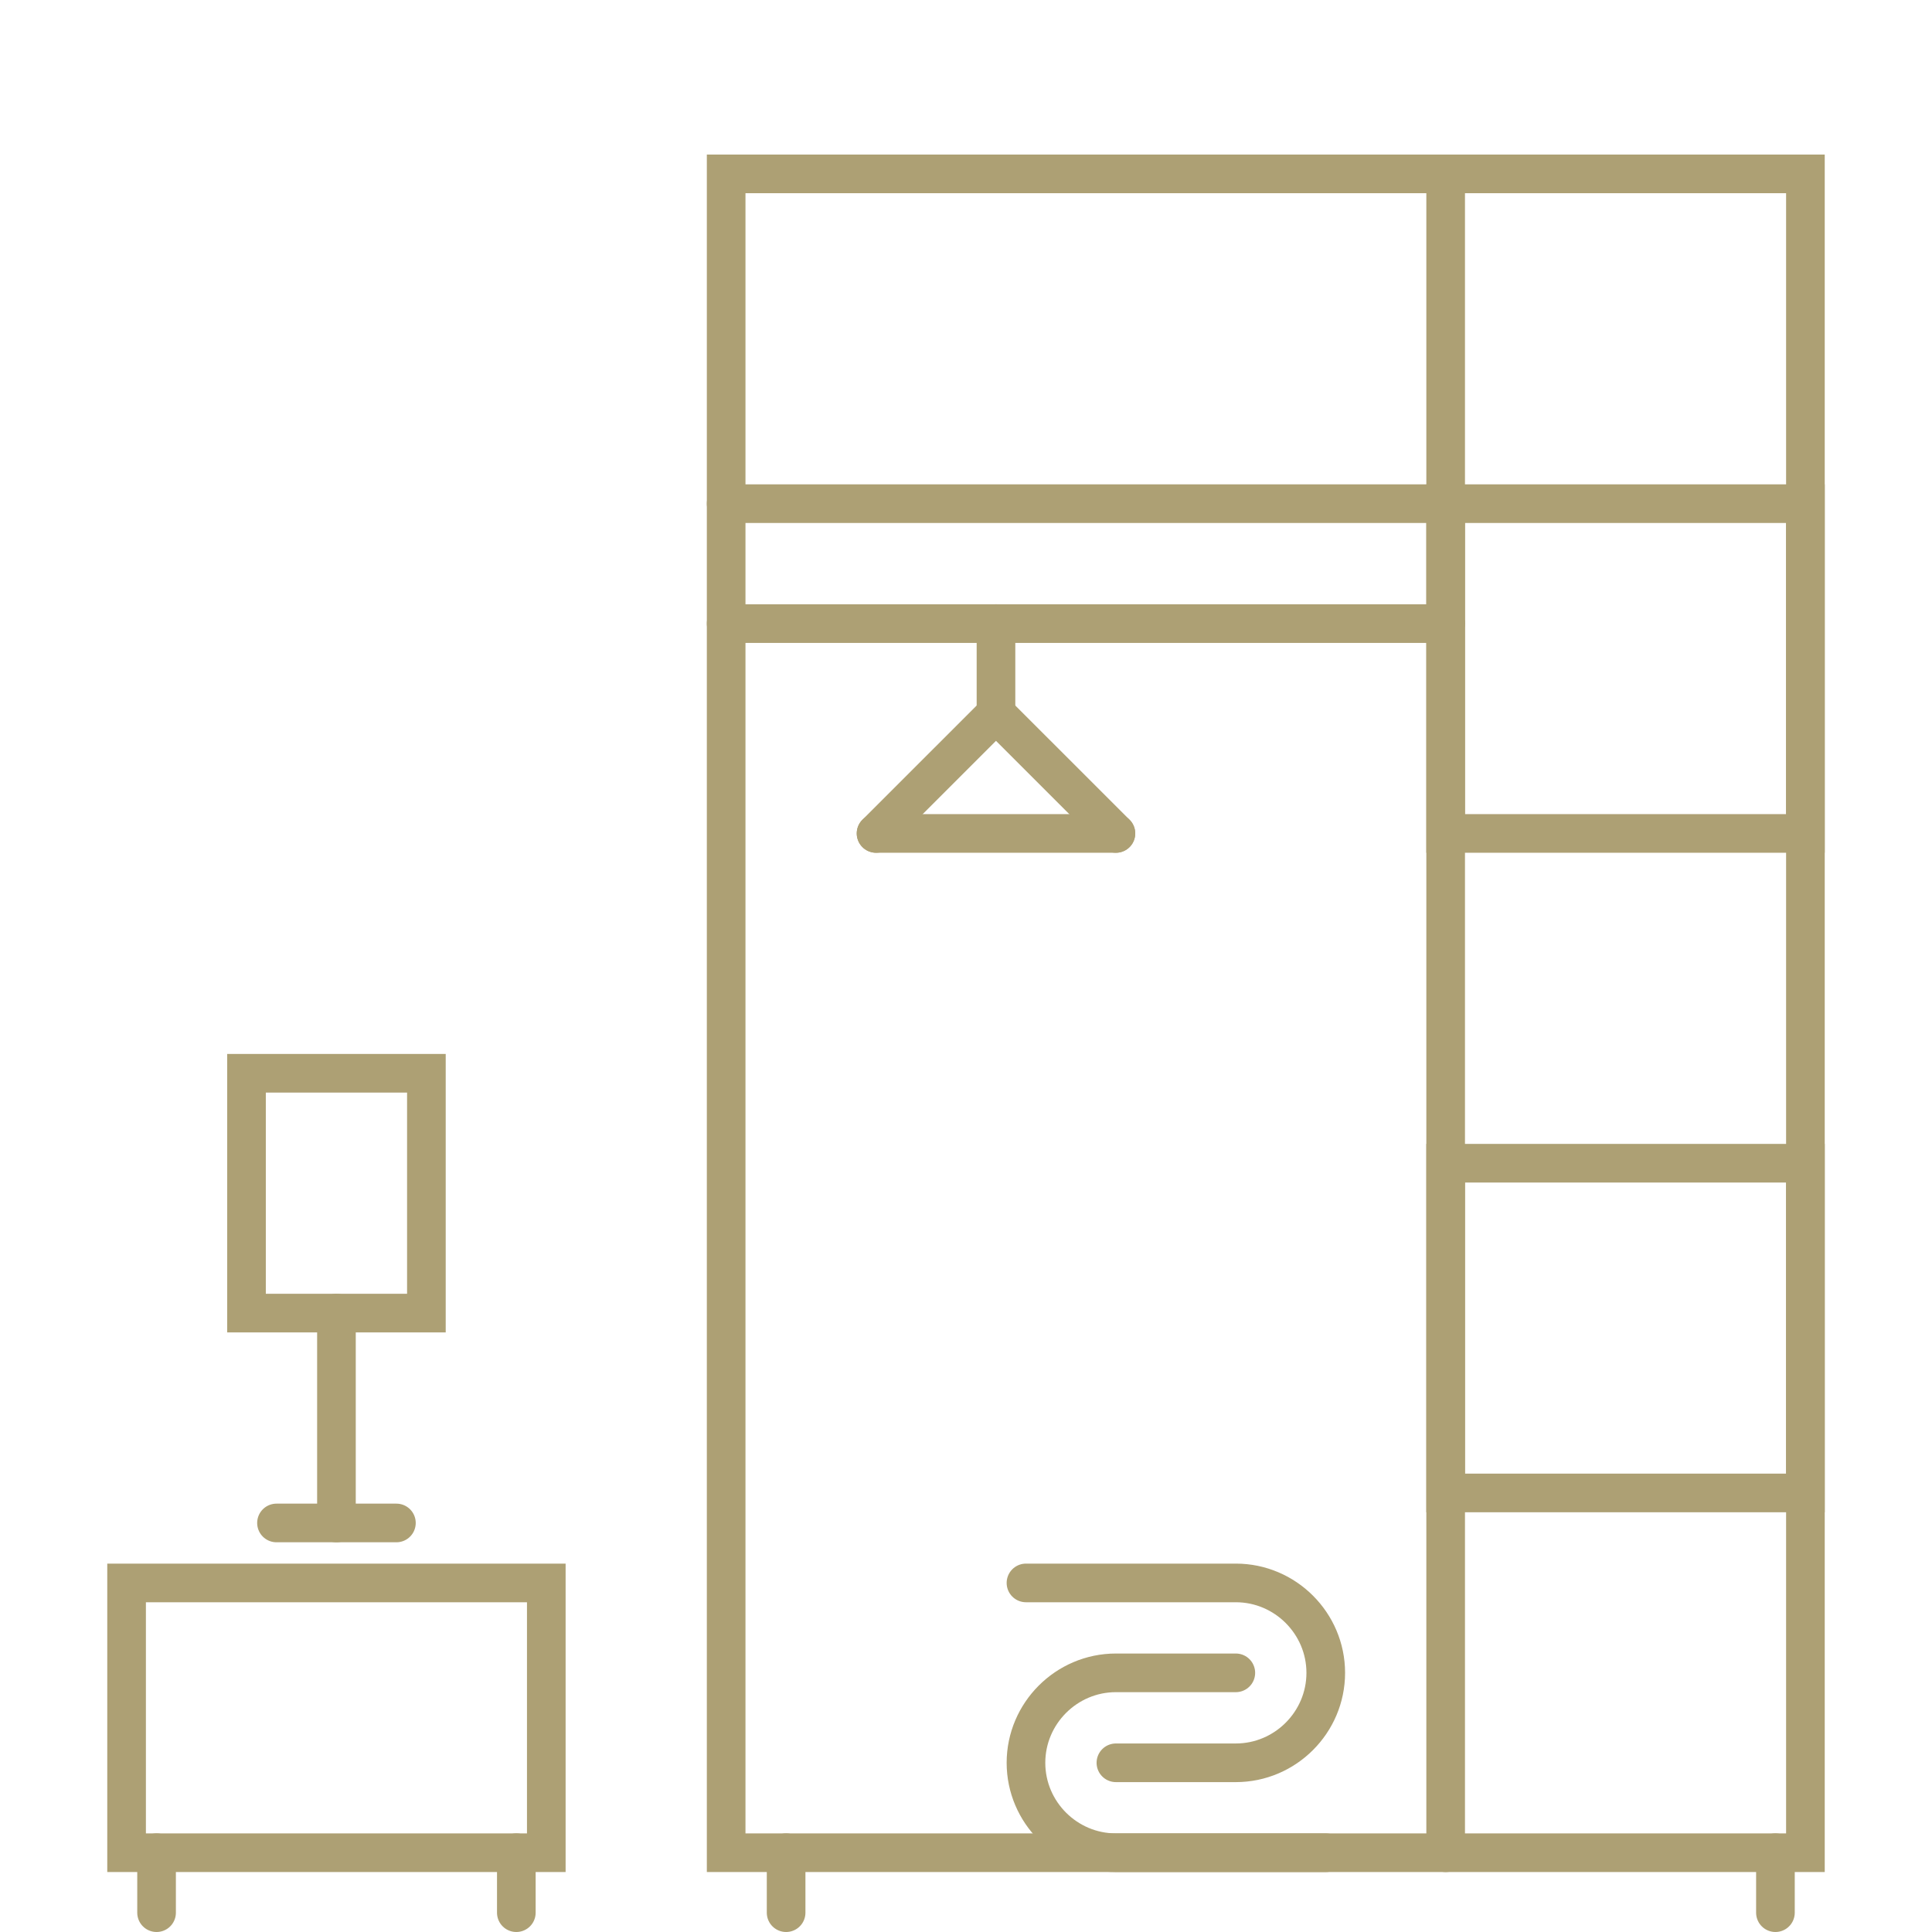 <?xml version="1.0" encoding="utf-8"?>
<!-- Generator: Adobe Illustrator 16.0.0, SVG Export Plug-In . SVG Version: 6.00 Build 0)  -->
<!DOCTYPE svg PUBLIC "-//W3C//DTD SVG 1.1//EN" "http://www.w3.org/Graphics/SVG/1.1/DTD/svg11.dtd">
<svg version="1.1" id="Layer_1" xmlns="http://www.w3.org/2000/svg" xmlns:xlink="http://www.w3.org/1999/xlink" x="0px" y="0px"
	 width="100px" height="100px" viewBox="0 0 100 100" enable-background="new 0 0 100 100" xml:space="preserve">
<g>
	
		<rect x="6.552" y="81.932" fill="none" stroke="#ADA074" stroke-width="2" stroke-linecap="round" stroke-miterlimit="10" width="21.724" height="13.965"/>
	
		<line fill="none" stroke="#ADA074" stroke-width="2" stroke-linecap="round" stroke-miterlimit="10" x1="17.414" y1="78.828" x2="17.414" y2="67.965"/>
	
		<rect x="12.759" y="55.553" fill="none" stroke="#ADA074" stroke-width="2" stroke-linecap="round" stroke-miterlimit="10" width="9.311" height="12.412"/>
	
		<line fill="none" stroke="#ADA074" stroke-width="2" stroke-linecap="round" stroke-miterlimit="10" x1="14.311" y1="78.828" x2="20.518" y2="78.828"/>
	
		<rect x="37.586" y="9.001" fill="none" stroke="#ADA074" stroke-width="2" stroke-linecap="round" stroke-miterlimit="10" width="55.862" height="86.895"/>
	
		<line fill="none" stroke="#ADA074" stroke-width="2" stroke-linecap="round" stroke-miterlimit="10" x1="74.827" y1="9.001" x2="74.827" y2="95.896"/>
	
		<rect x="74.827" y="26.07" fill="none" stroke="#ADA074" stroke-width="2" stroke-linecap="round" stroke-miterlimit="10" width="18.621" height="17.068"/>
	
		<rect x="74.827" y="60.207" fill="none" stroke="#ADA074" stroke-width="2" stroke-linecap="round" stroke-miterlimit="10" width="18.621" height="17.068"/>
	
		<line fill="none" stroke="#ADA074" stroke-width="2" stroke-linecap="round" stroke-miterlimit="10" x1="74.827" y1="26.07" x2="37.586" y2="26.07"/>
	
		<line fill="none" stroke="#ADA074" stroke-width="2" stroke-linecap="round" stroke-miterlimit="10" x1="40.689" y1="95.896" x2="40.689" y2="99"/>
	
		<line fill="none" stroke="#ADA074" stroke-width="2" stroke-linecap="round" stroke-miterlimit="10" x1="26.725" y1="95.896" x2="26.725" y2="99"/>
	
		<line fill="none" stroke="#ADA074" stroke-width="2" stroke-linecap="round" stroke-miterlimit="10" x1="8.104" y1="95.896" x2="8.104" y2="99"/>
	
		<line fill="none" stroke="#ADA074" stroke-width="2" stroke-linecap="round" stroke-miterlimit="10" x1="91.896" y1="95.896" x2="91.896" y2="99"/>
	
		<line fill="none" stroke="#ADA074" stroke-width="2" stroke-linecap="round" stroke-miterlimit="10" x1="37.586" y1="32.277" x2="74.827" y2="32.277"/>
	
		<line fill="none" stroke="#ADA074" stroke-width="2" stroke-linecap="round" stroke-miterlimit="10" x1="51.552" y1="32.277" x2="51.552" y2="36.932"/>
	
		<line fill="none" stroke="#ADA074" stroke-width="2" stroke-linecap="round" stroke-miterlimit="10" x1="51.552" y1="36.932" x2="45.345" y2="43.138"/>
	
		<line fill="none" stroke="#ADA074" stroke-width="2" stroke-linecap="round" stroke-miterlimit="10" x1="51.552" y1="36.932" x2="57.759" y2="43.138"/>
	
		<line fill="none" stroke="#ADA074" stroke-width="2" stroke-linecap="round" stroke-miterlimit="10" x1="45.345" y1="43.138" x2="57.759" y2="43.138"/>
	<path fill="none" stroke="#ADA074" stroke-width="2" stroke-linecap="round" stroke-miterlimit="10" d="M68.621,95.896H57.759
		c-2.562,0-4.655-2.094-4.655-4.654s2.094-4.656,4.655-4.656h6.207"/>
	<path fill="none" stroke="#ADA074" stroke-width="2" stroke-linecap="round" stroke-miterlimit="10" d="M53.104,81.932h10.862
		c2.561,0,4.655,2.096,4.655,4.654c0,2.561-2.095,4.656-4.655,4.656h-6.207"/>
</g>
</svg>
